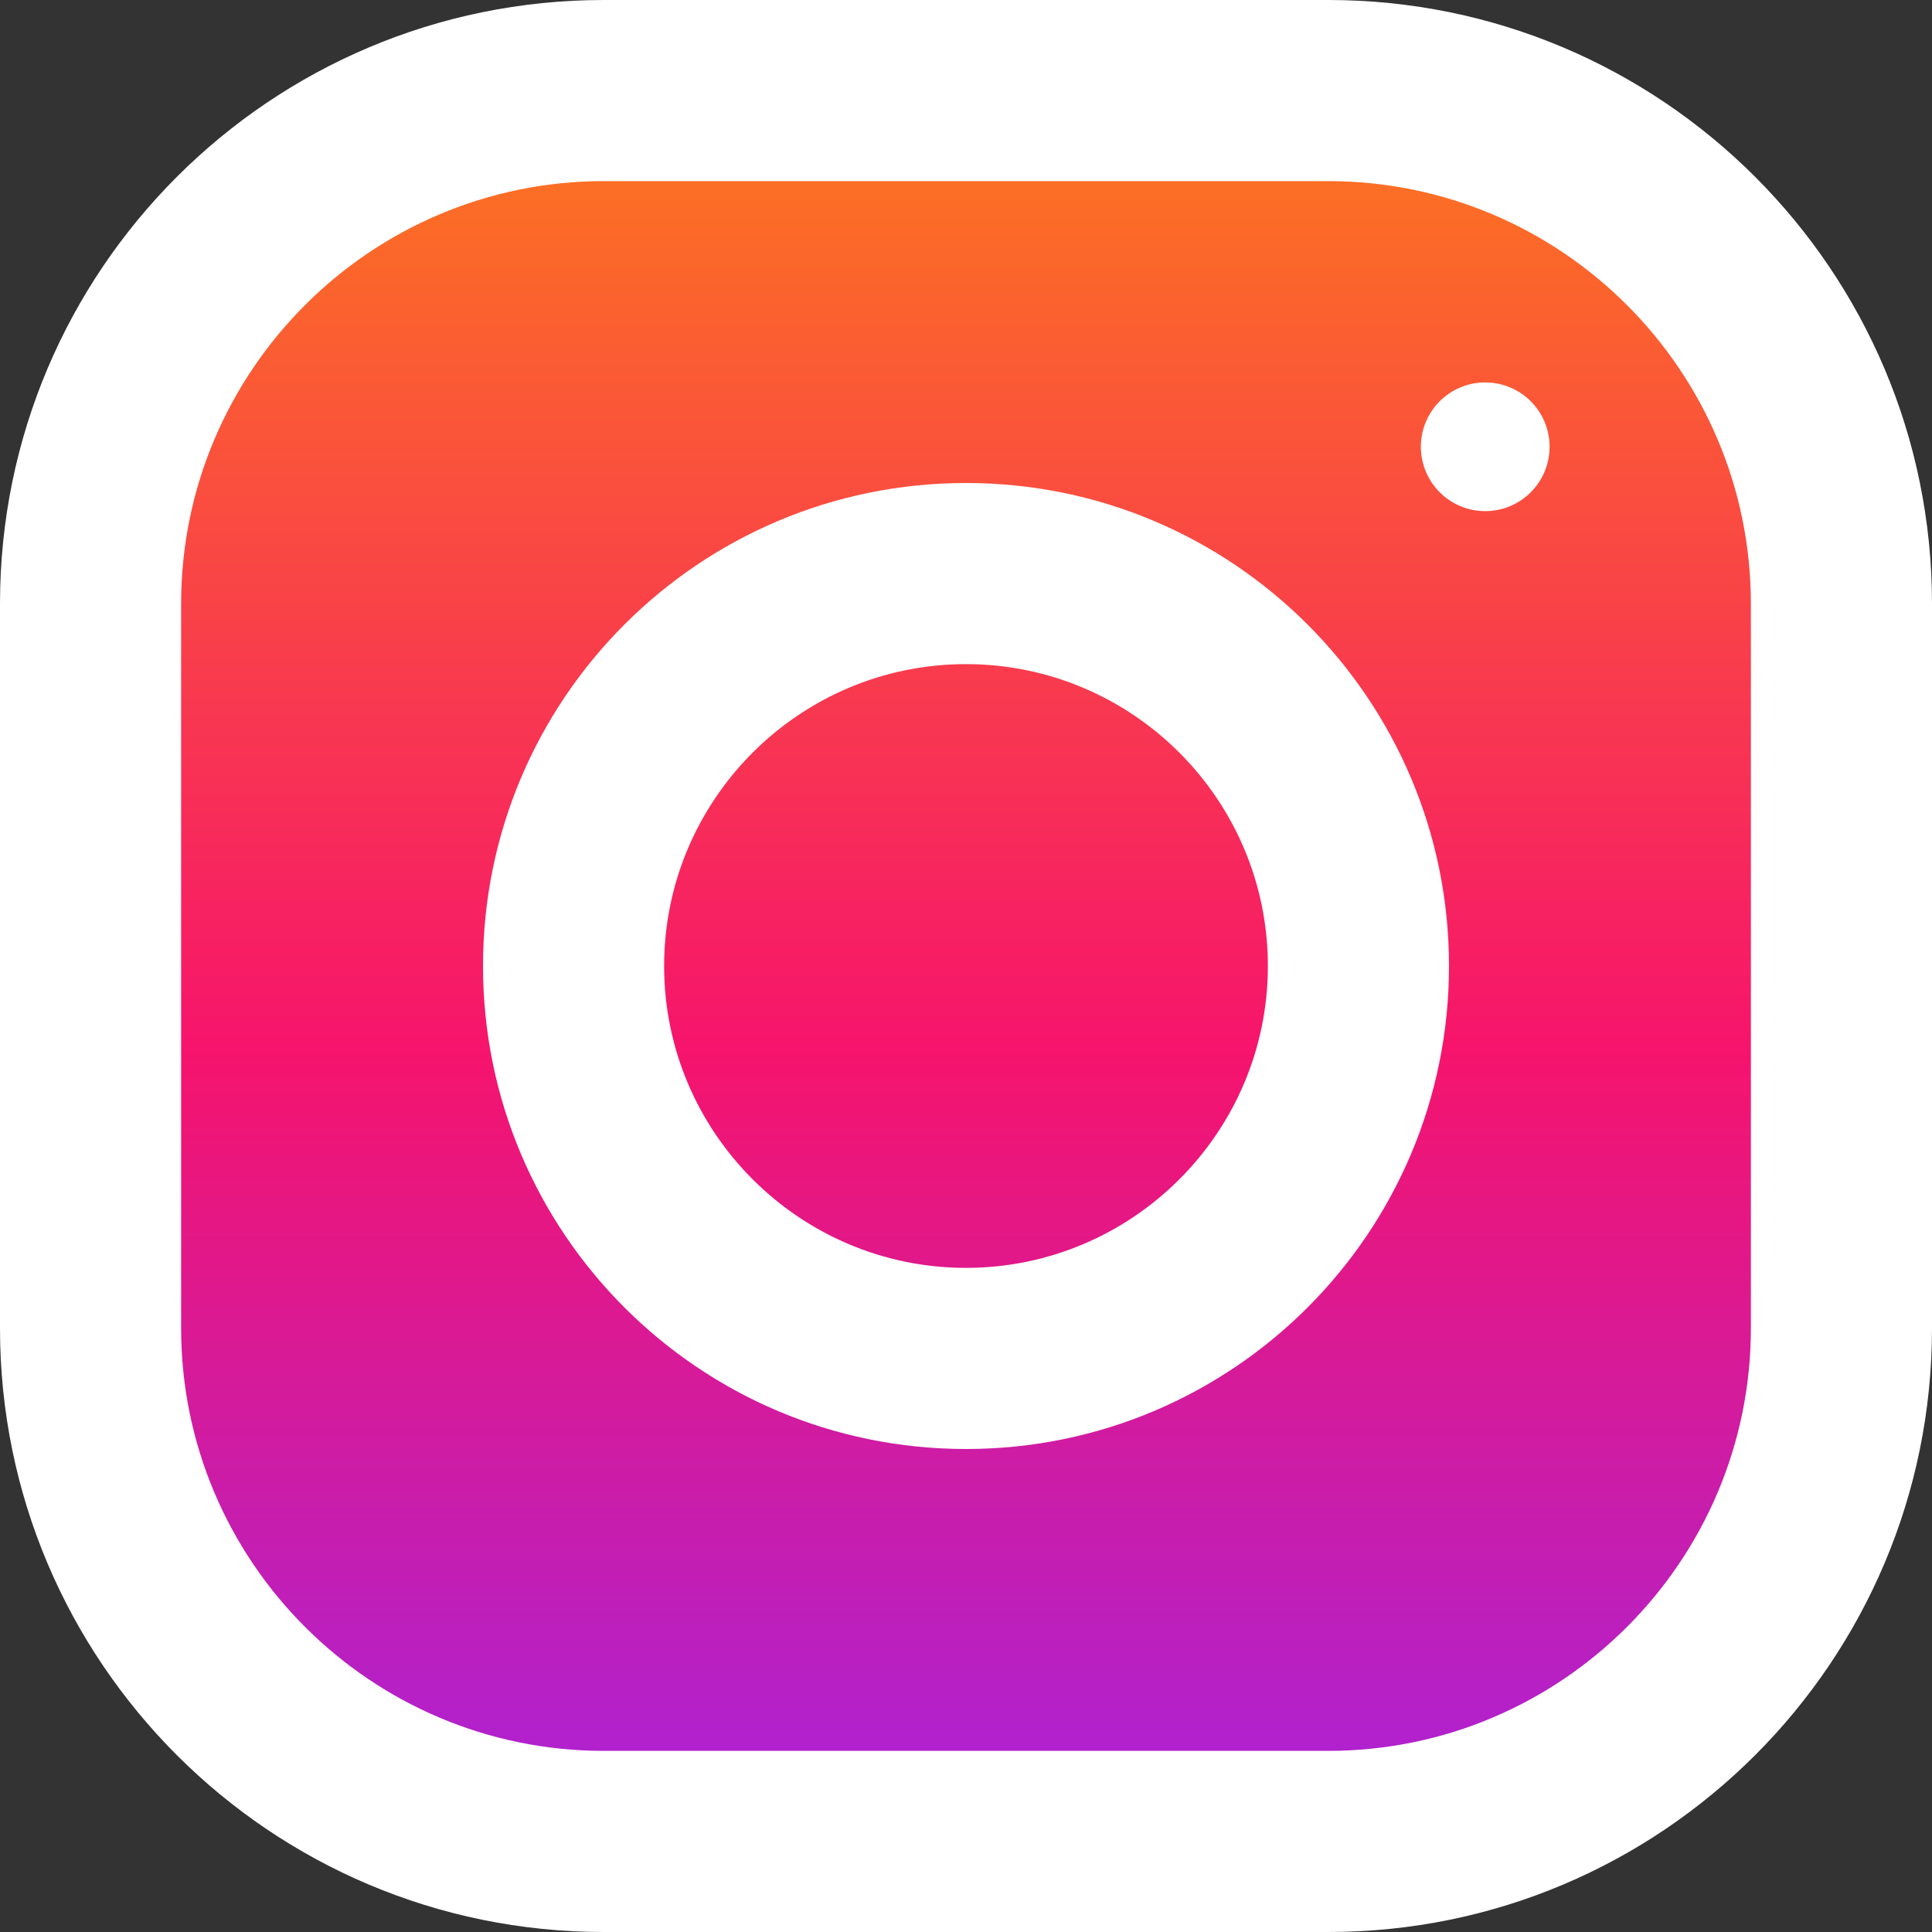 <svg width="512" height="512" viewBox="0 0 512 512" fill="none" xmlns="http://www.w3.org/2000/svg">
<rect x="0" y="0" width="512" height="512" fill="#333333" stroke="none"/>
<path d="M43.5 75.592C43.5 62.762 53.212 52.015 65.977 50.72L248.525 32.2C249.84 32.067 251.163 32.038 252.482 32.114L438.343 42.785C450.55 43.486 460.459 52.913 461.767 65.07L481.262 246.289C481.42 247.76 481.448 249.242 481.344 250.718L468.417 434.369C467.59 446.115 458.679 455.692 447.023 457.361L261.007 483.998C258.68 484.331 256.319 484.334 253.992 484.008L65.029 457.518C52.684 455.787 43.5 445.226 43.5 432.76V75.592Z" fill="url(#paint0_linear)"/>
<path d="M352 0H160C71.648 0 0 71.648 0 160V352C0 440.352 71.648 512 160 512H352C440.352 512 512 440.352 512 352V160C512 71.648 440.352 0 352 0ZM464 352C464 413.76 413.76 464 352 464H160C98.24 464 48 413.76 48 352V160C48 98.24 98.24 48 160 48H352C413.76 48 464 98.24 464 160V352Z" fill="white"/>
<path d="M256 128C185.312 128 128 185.312 128 256C128 326.688 185.312 384 256 384C326.688 384 384 326.688 384 256C384 185.312 326.688 128 256 128ZM256 336C211.904 336 176 300.096 176 256C176 211.872 211.904 176 256 176C300.096 176 336 211.872 336 256C336 300.096 300.096 336 256 336Z" fill="white"/>
<path d="M393.6 135.456C403.02 135.456 410.656 127.82 410.656 118.4C410.656 108.98 403.02 101.344 393.6 101.344C384.18 101.344 376.544 108.98 376.544 118.4C376.544 127.82 384.18 135.456 393.6 135.456Z" fill="white"/>
<defs>
<linearGradient id="paint0_linear" x1="262.5" y1="44" x2="262.5" y2="484.5" gradientUnits="userSpaceOnUse">
<stop stop-color="#FC7023"/>
<stop offset="0.531" stop-color="#F6146C"/>
<stop offset="1" stop-color="#A923D8"/>
</linearGradient>
</defs>
</svg>
